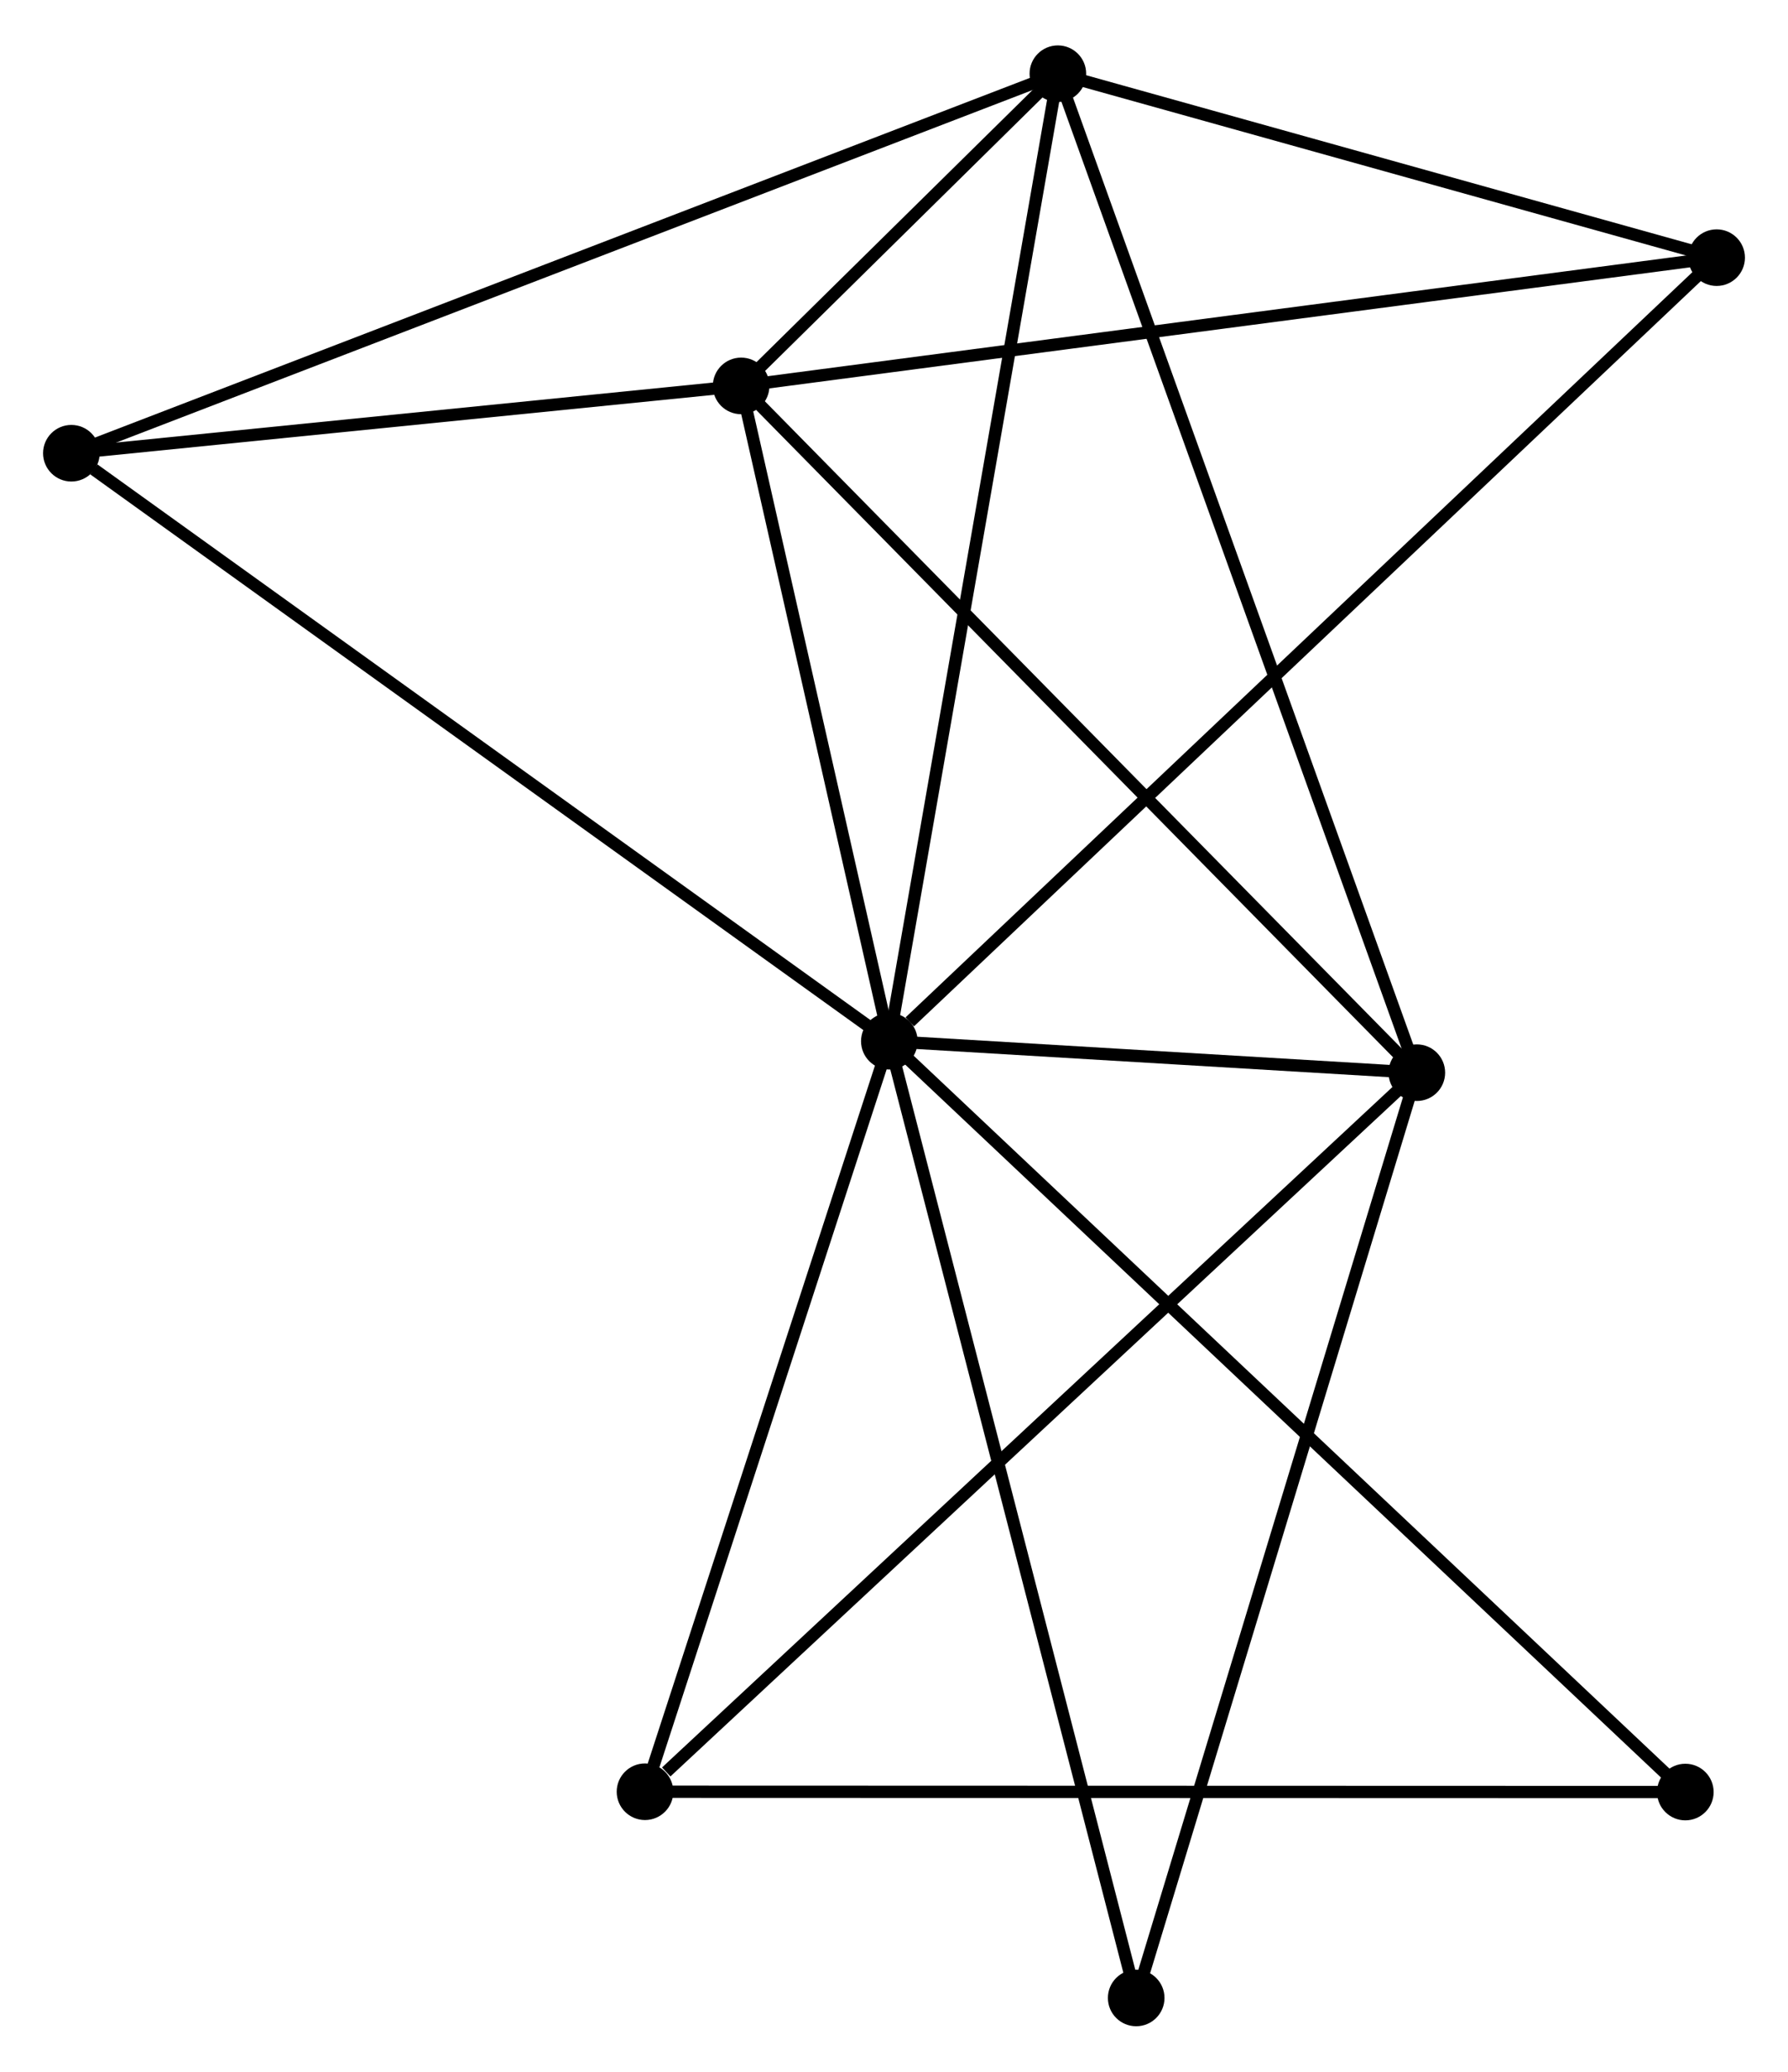 <?xml version="1.0" encoding="UTF-8" standalone="no"?>
<!DOCTYPE svg PUBLIC "-//W3C//DTD SVG 1.1//EN"
 "http://www.w3.org/Graphics/SVG/1.1/DTD/svg11.dtd">
<!-- Generated by graphviz version 2.36.0 (20140111.2315)
 -->
<!-- Title: %3 Pages: 1 -->
<svg width="145pt" height="168pt"
 viewBox="0.00 0.00 145.31 167.98" xmlns="http://www.w3.org/2000/svg" xmlns:xlink="http://www.w3.org/1999/xlink">
<g id="graph0" class="graph" transform="scale(1 1) rotate(0) translate(4 163.978)">
<title>%3</title>
<!-- 0 -->
<g id="node1" class="node"><title>0</title>
<ellipse fill="black" stroke="black" cx="68.276" cy="-79.551" rx="1.8" ry="1.8"/>
</g>
<!-- 1 -->
<g id="node2" class="node"><title>1</title>
<ellipse fill="black" stroke="black" cx="111.145" cy="-76.994" rx="1.8" ry="1.8"/>
</g>
<!-- 0&#45;&#45;1 -->
<g id="edge1" class="edge"><title>0&#45;&#45;1</title>
<path fill="none" stroke="black" d="M70.118,-79.441C77.042,-79.028 101.489,-77.57 108.96,-77.124"/>
</g>
<!-- 2 -->
<g id="node3" class="node"><title>2</title>
<ellipse fill="black" stroke="black" cx="56.231" cy="-132.806" rx="1.8" ry="1.8"/>
</g>
<!-- 0&#45;&#45;2 -->
<g id="edge2" class="edge"><title>0&#45;&#45;2</title>
<path fill="none" stroke="black" d="M67.876,-81.323C66.047,-89.408 58.503,-122.761 56.646,-130.973"/>
</g>
<!-- 3 -->
<g id="node4" class="node"><title>3</title>
<ellipse fill="black" stroke="black" cx="81.972" cy="-158.178" rx="1.8" ry="1.8"/>
</g>
<!-- 0&#45;&#45;3 -->
<g id="edge3" class="edge"><title>0&#45;&#45;3</title>
<path fill="none" stroke="black" d="M68.615,-81.495C70.51,-92.373 79.782,-145.602 81.645,-156.302"/>
</g>
<!-- 4 -->
<g id="node5" class="node"><title>4</title>
<ellipse fill="black" stroke="black" cx="135.511" cy="-143.229" rx="1.8" ry="1.8"/>
</g>
<!-- 0&#45;&#45;4 -->
<g id="edge4" class="edge"><title>0&#45;&#45;4</title>
<path fill="none" stroke="black" d="M69.939,-81.125C79.321,-90.012 125.552,-133.797 134.138,-141.928"/>
</g>
<!-- 5 -->
<g id="node6" class="node"><title>5</title>
<ellipse fill="black" stroke="black" cx="1.8" cy="-127.335" rx="1.8" ry="1.8"/>
</g>
<!-- 0&#45;&#45;5 -->
<g id="edge5" class="edge"><title>0&#45;&#45;5</title>
<path fill="none" stroke="black" d="M66.633,-80.732C57.516,-87.286 13.212,-119.132 3.63,-126.02"/>
</g>
<!-- 6 -->
<g id="node7" class="node"><title>6</title>
<ellipse fill="black" stroke="black" cx="48.419" cy="-18.558" rx="1.8" ry="1.8"/>
</g>
<!-- 0&#45;&#45;6 -->
<g id="edge6" class="edge"><title>0&#45;&#45;6</title>
<path fill="none" stroke="black" d="M67.704,-77.791C64.855,-69.041 52.226,-30.254 49.114,-20.693"/>
</g>
<!-- 7 -->
<g id="node8" class="node"><title>7</title>
<ellipse fill="black" stroke="black" cx="132.967" cy="-18.533" rx="1.8" ry="1.8"/>
</g>
<!-- 0&#45;&#45;7 -->
<g id="edge7" class="edge"><title>0&#45;&#45;7</title>
<path fill="none" stroke="black" d="M69.876,-78.043C78.903,-69.527 123.384,-27.572 131.645,-19.78"/>
</g>
<!-- 8 -->
<g id="node9" class="node"><title>8</title>
<ellipse fill="black" stroke="black" cx="88.338" cy="-1.8" rx="1.8" ry="1.8"/>
</g>
<!-- 0&#45;&#45;8 -->
<g id="edge8" class="edge"><title>0&#45;&#45;8</title>
<path fill="none" stroke="black" d="M68.772,-77.629C71.548,-66.872 85.13,-14.236 87.86,-3.655"/>
</g>
<!-- 1&#45;&#45;2 -->
<g id="edge9" class="edge"><title>1&#45;&#45;2</title>
<path fill="none" stroke="black" d="M109.788,-78.374C102.256,-86.028 65.659,-123.224 57.743,-131.27"/>
</g>
<!-- 1&#45;&#45;3 -->
<g id="edge10" class="edge"><title>1&#45;&#45;3</title>
<path fill="none" stroke="black" d="M110.536,-78.689C106.772,-89.164 86.715,-144.979 82.68,-156.209"/>
</g>
<!-- 1&#45;&#45;6 -->
<g id="edge11" class="edge"><title>1&#45;&#45;6</title>
<path fill="none" stroke="black" d="M109.594,-75.549C100.992,-67.535 59.187,-28.59 50.145,-20.167"/>
</g>
<!-- 1&#45;&#45;8 -->
<g id="edge12" class="edge"><title>1&#45;&#45;8</title>
<path fill="none" stroke="black" d="M110.581,-75.135C107.426,-64.732 91.986,-13.827 88.882,-3.594"/>
</g>
<!-- 2&#45;&#45;3 -->
<g id="edge13" class="edge"><title>2&#45;&#45;3</title>
<path fill="none" stroke="black" d="M57.615,-134.17C62.043,-138.534 75.841,-152.135 80.453,-156.681"/>
</g>
<!-- 2&#45;&#45;4 -->
<g id="edge14" class="edge"><title>2&#45;&#45;4</title>
<path fill="none" stroke="black" d="M58.191,-133.064C69.16,-134.506 122.831,-141.562 133.62,-142.981"/>
</g>
<!-- 2&#45;&#45;5 -->
<g id="edge15" class="edge"><title>2&#45;&#45;5</title>
<path fill="none" stroke="black" d="M54.42,-132.624C46.156,-131.793 12.067,-128.367 3.674,-127.523"/>
</g>
<!-- 3&#45;&#45;4 -->
<g id="edge16" class="edge"><title>3&#45;&#45;4</title>
<path fill="none" stroke="black" d="M83.754,-157.68C91.882,-155.411 125.413,-146.049 133.668,-143.744"/>
</g>
<!-- 3&#45;&#45;5 -->
<g id="edge17" class="edge"><title>3&#45;&#45;5</title>
<path fill="none" stroke="black" d="M79.99,-157.415C68.898,-153.148 14.623,-132.268 3.713,-128.071"/>
</g>
<!-- 6&#45;&#45;7 -->
<g id="edge18" class="edge"><title>6&#45;&#45;7</title>
<path fill="none" stroke="black" d="M50.508,-18.558C62.206,-18.554 119.444,-18.537 130.95,-18.534"/>
</g>
</g>
</svg>
